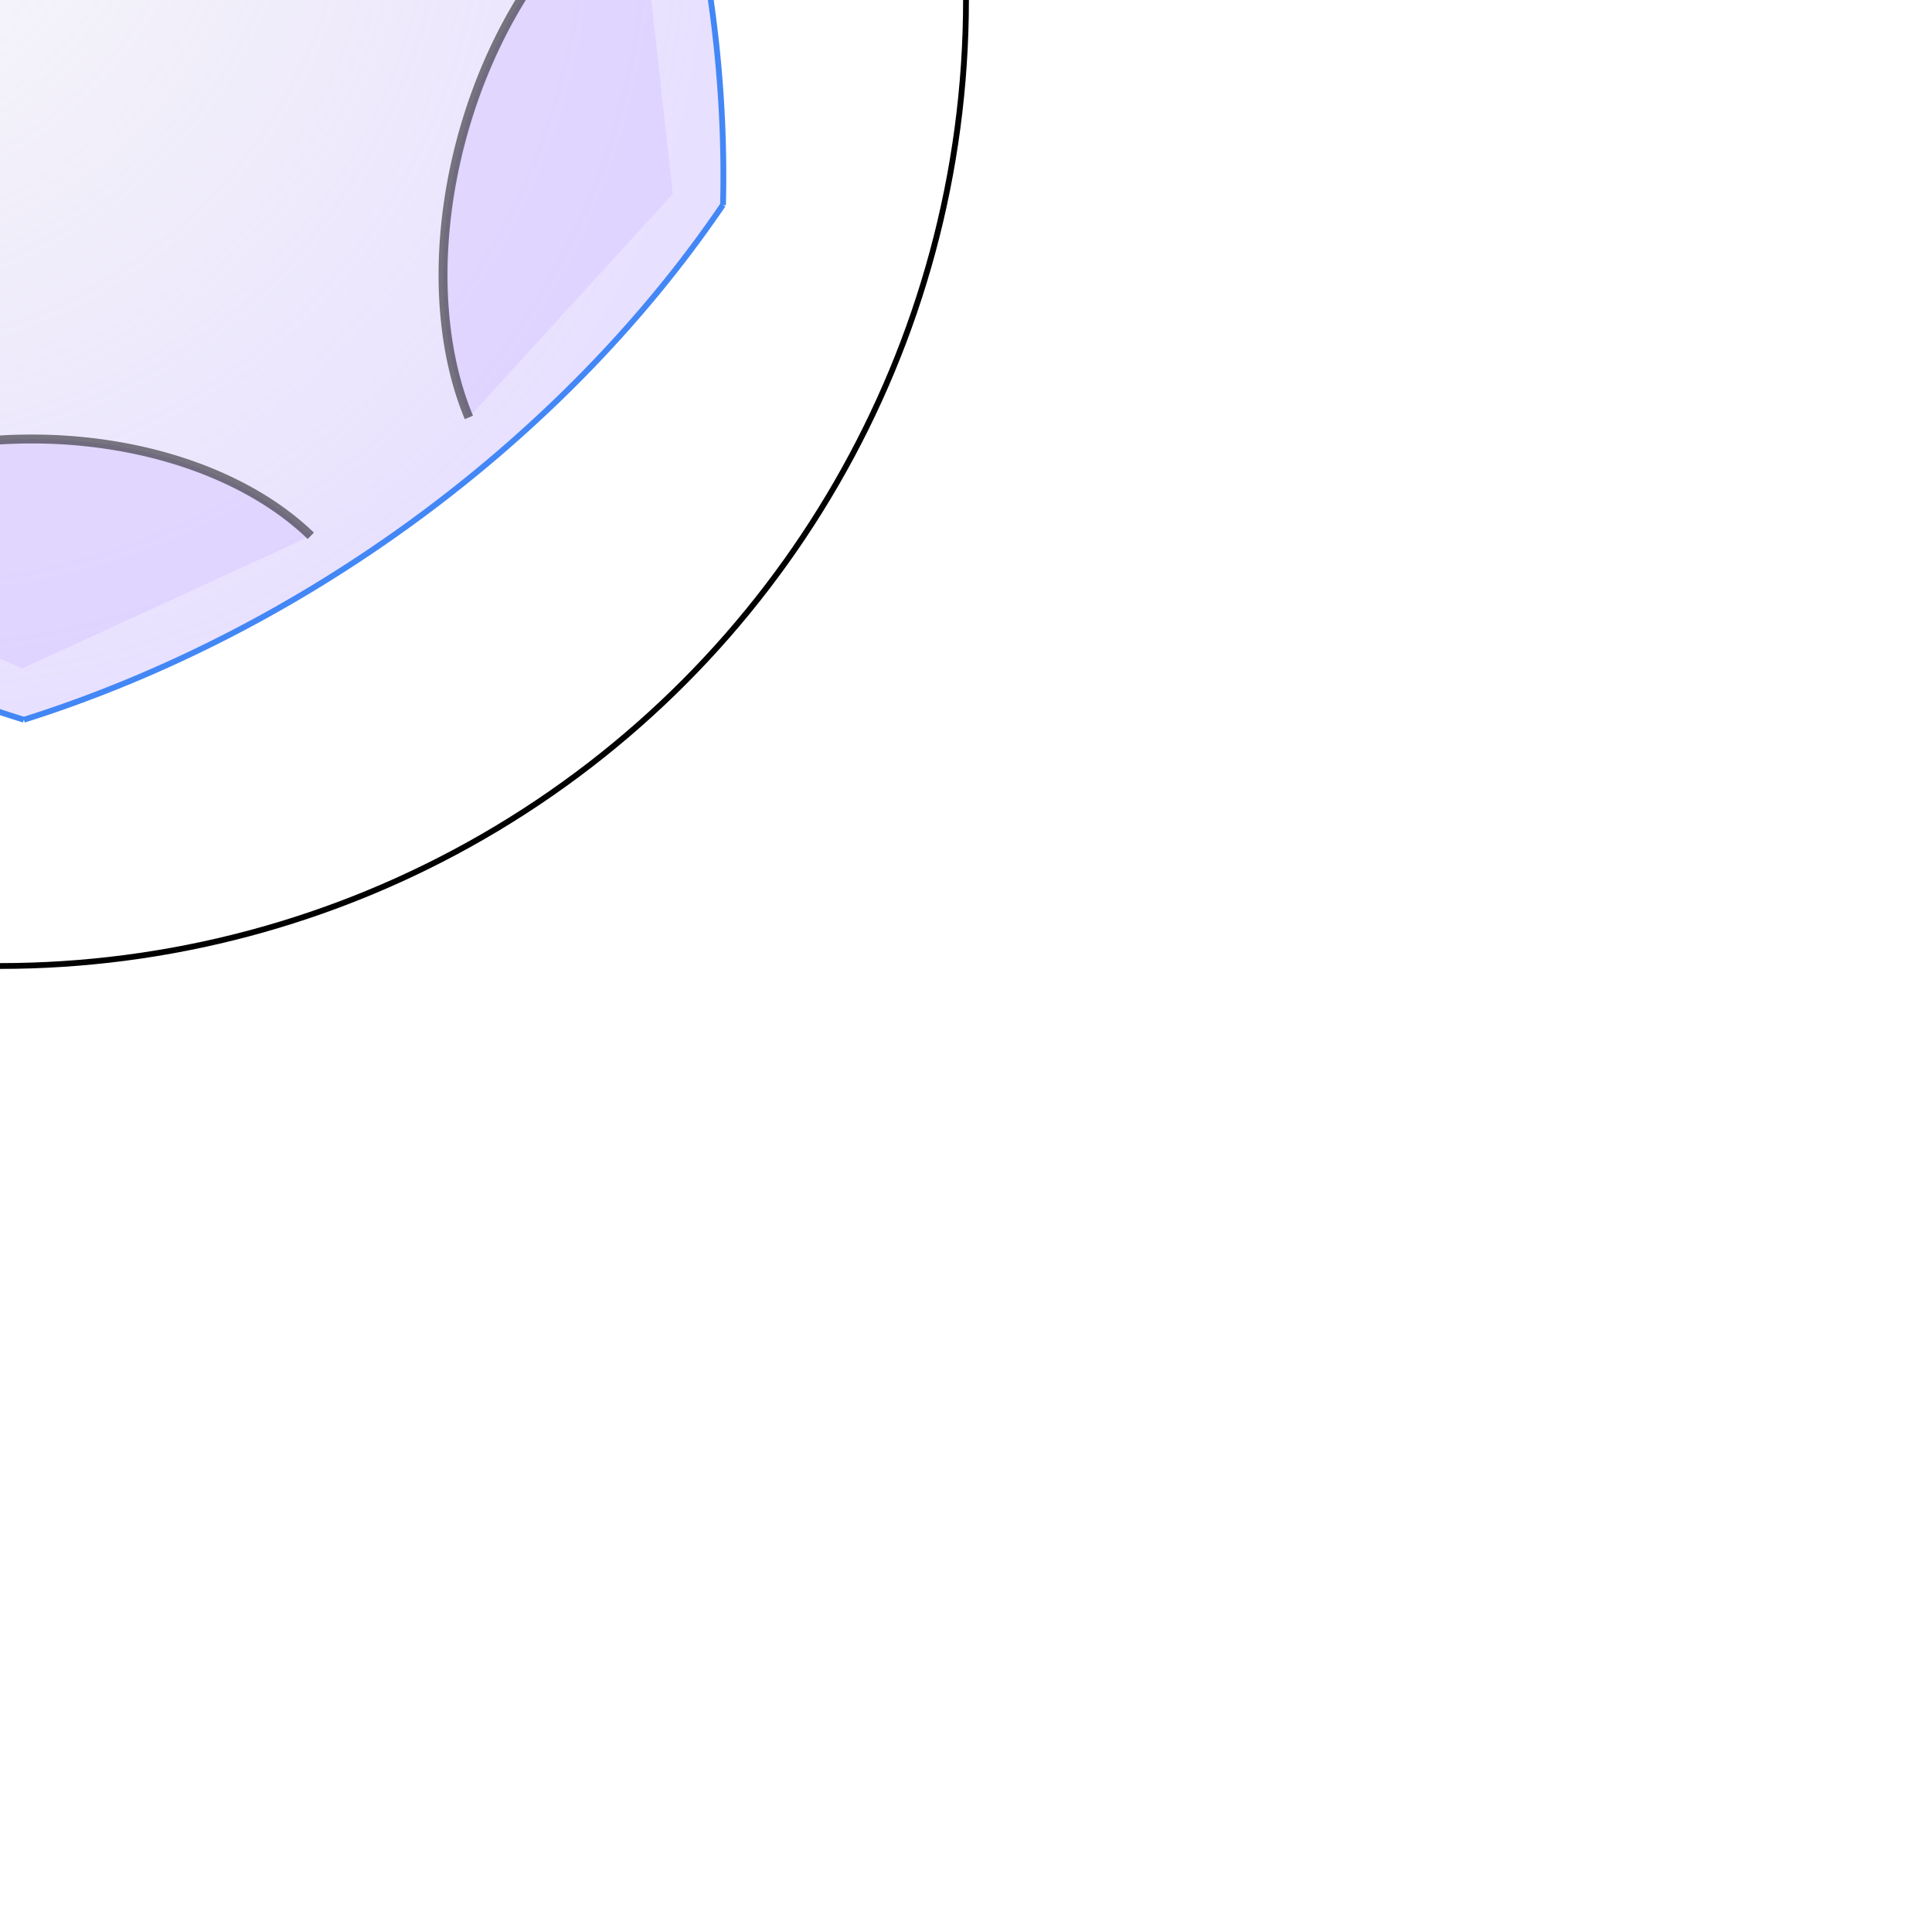 <svg width="500px" height="500px" xmlns="http://www.w3.org/2000/svg" style="background-color:transparent" overflow="visible" >
   <defs>
      <radialGradient id="polygonFrontGradient0" cx="0" cy="0" fx="-83.333" fy="83.333" gradientUnits="userSpaceOnUse" r="250" spreadMethod="pad" >
         <stop offset="0%" stop-color="#e6e6e6" stop-opacity="0.2" />
         <stop offset="80%" stop-color="#d8ccff" stop-opacity="0.6" />
      </radialGradient>
   </defs>
   <style type="text/css">
         .boundaryCircleStyle { fill:none; stroke:#000000FF; stroke-width:1.5; vector-effect: non-scaling-stroke;}
         .segmentFrontStyle0 { fill:none; stroke:#4287f5FF; stroke-width:1.5; vector-effect: non-scaling-stroke;}
         .angleMarkerCircleFrontStyle1 { fill:none; stroke:#000000; stroke-opacity:0.502; stroke-width:2.309; stroke-linecap:butt; stroke-linejoin:miter; stroke-miterlimit:4; stroke-dasharray:0 ; vector-effect: non-scaling-stroke;}
         .angleMarkerFillFrontStyle2 { fill:#d8ccff; fill-opacity:0.6; vector-effect: non-scaling-stroke;}
         .polygonFrontStyle3 { fill:url(#polygonFrontGradient0); vector-effect: non-scaling-stroke;}
   </style>
   <g id="sphereScene" >
      <g id="frame0" transform = "matrix(1,0,0,-1,0,0)">
         <g id="foreFills">
            <path class="polygonFrontStyle3" d="M6.161 -186.352 L-8.803 -181.327 L-23.728 -175.497 L-38.547 -168.887 L-53.195 -161.526 L-67.607 -153.448 L-81.718 -144.688 L-95.466 -135.285 L-108.79 -125.28 L-121.63 -114.72 L-133.93 -103.649 L-145.635 -92.118 L-156.693 -80.178 L-167.055 -67.881 L-176.674 -55.283 L-176.674 -55.283 L-176.575 -39.253 L-175.691 -23.048 L-174.026 -6.741 L-171.588 9.596 L-168.388 25.89 L-164.439 42.069 L-159.76 58.062 L-154.371 73.796 L-148.296 89.203 L-141.562 104.213 L-134.199 118.76 L-126.24 132.779 L-117.72 146.209 L-108.677 158.988 L-108.677 158.988 L-93.442 164.084 L-77.793 168.451 L-61.797 172.069 L-45.527 174.922 L-29.055 176.999 L-12.454 178.289 L4.203 178.786 L20.84 178.49 L37.386 177.4 L53.765 175.522 L69.905 172.864 L85.735 169.438 L101.184 165.259 L116.183 160.346 L116.183 160.346 L125.708 147.678 L134.675 134.355 L143.043 120.434 L150.775 105.978 L157.838 91.051 L164.199 75.72 L169.831 60.052 L174.708 44.117 L178.809 27.986 L182.115 11.731 L184.613 -4.576 L186.289 -20.863 L187.139 -37.057 L187.156 -53.086 L187.156 -53.086 L178.018 -65.798 L168.088 -78.217 L157.412 -90.288 L146.037 -101.959 L134.012 -113.176 L121.392 -123.891 L108.233 -134.055 L94.592 -143.623 L80.532 -152.553 L66.113 -160.806 L51.401 -168.344 L36.461 -175.134 L21.358 -181.145 L6.161 -186.352 Z"/>
         </g>
         <g id="mid">
            <circle class="boundaryCircleStyle" cx="0" cy="0" r="250"/>
         </g>
         <g id="fore">
            <path class="segmentFrontStyle0" transform="matrix(0.809,-0.587,0.587,0.809,0,0)" d="M-110.519 -148.511 A250,165.569 0 0 1 114.439 -147.203 "/>
            <path class="segmentFrontStyle0" transform="matrix(0.828,0.56,-0.56,0.828,0,0)" d="M-99.274 -157.828 A250,171.968 0 0 1 125.31 -148.805 "/>
            <path class="segmentFrontStyle0" transform="matrix(-0.296,0.955,-0.955,-0.296,0,0)" d="M-106.137 -163.035 A250,180.069 0 0 1 118.74 -158.462 "/>
            <path class="segmentFrontStyle0" transform="matrix(-0.999,-0.037,0.037,-0.999,0,0)" d="M-122.025 -155.946 A250,178.676 0 0 1 102.731 -162.893 "/>
            <path class="segmentFrontStyle0" transform="matrix(-0.269,-0.963,0.963,-0.269,0,0)" d="M-123.963 -147.381 A250,169.714 0 0 1 100.698 -155.338 "/>
         </g>
         <g id="foreAngleMarkersGlowing">
            <path class="angleMarkerFillFrontStyle2" transform="matrix(-0.999,-0.033,0.033,-0.999,5.745,-173.774)" d="M 0.025 -0.745 L -75.846 -32.633 A90.291,60.147 0 0 1 72.111,-36.196  L 0.025 -0.745"/>
            <path class="angleMarkerFillFrontStyle2" transform="matrix(-0.299,0.954,-0.954,-0.299,-164.749,-51.551)" d="M -0.707 -0.221 L -72.914 -35.791 A90.291,60.682 0 0 1 75.348,-33.436  L -0.707 -0.221"/>
            <path class="angleMarkerFillFrontStyle2" transform="matrix(0.826,0.564,-0.564,0.826,-101.341,148.257)" d="M -0.435 0.636 L -70.763 -35.76 A90.291,57.574 0 0 1 75.86,-31.223  L -0.435 0.636"/>
            <path class="angleMarkerFillFrontStyle2" transform="matrix(0.81,-0.587,0.587,0.81,108.341,149.523)" d="M 0.465 0.641 L -72.358 -32.969 A90.291,55.118 0 0 1 73.132,-32.326  L 0.465 0.641"/>
            <path class="angleMarkerFillFrontStyle2" transform="matrix(-0.273,-0.962,0.962,-0.273,174.524,-49.503)" d="M 0.749 -0.212 L -75.391 -31.206 A90.291,56.709 0 0 1 70.821,-35.177  L 0.749 -0.212"/>
         </g>
         <g id="foreAngleMarkers">
            <path class="angleMarkerCircleFrontStyle1" transform="matrix(-0.999,-0.033,0.033,-0.999,5.745,-173.774)" d="M -75.846 -32.633 A90.291,60.147 0 0 1 72.111,-36.196"/>
            <path class="angleMarkerCircleFrontStyle1" transform="matrix(-0.299,0.954,-0.954,-0.299,-164.749,-51.551)" d="M -72.914 -35.791 A90.291,60.682 0 0 1 75.348,-33.436"/>
            <path class="angleMarkerCircleFrontStyle1" transform="matrix(0.826,0.564,-0.564,0.826,-101.341,148.257)" d="M -70.763 -35.76 A90.291,57.574 0 0 1 75.86,-31.223"/>
            <path class="angleMarkerCircleFrontStyle1" transform="matrix(0.81,-0.587,0.587,0.81,108.341,149.523)" d="M -72.358 -32.969 A90.291,55.118 0 0 1 73.132,-32.326"/>
            <path class="angleMarkerCircleFrontStyle1" transform="matrix(-0.273,-0.962,0.962,-0.273,174.524,-49.503)" d="M -75.391 -31.206 A90.291,56.709 0 0 1 70.821,-35.177"/>
         </g>
      </g>
   </g>
</svg>